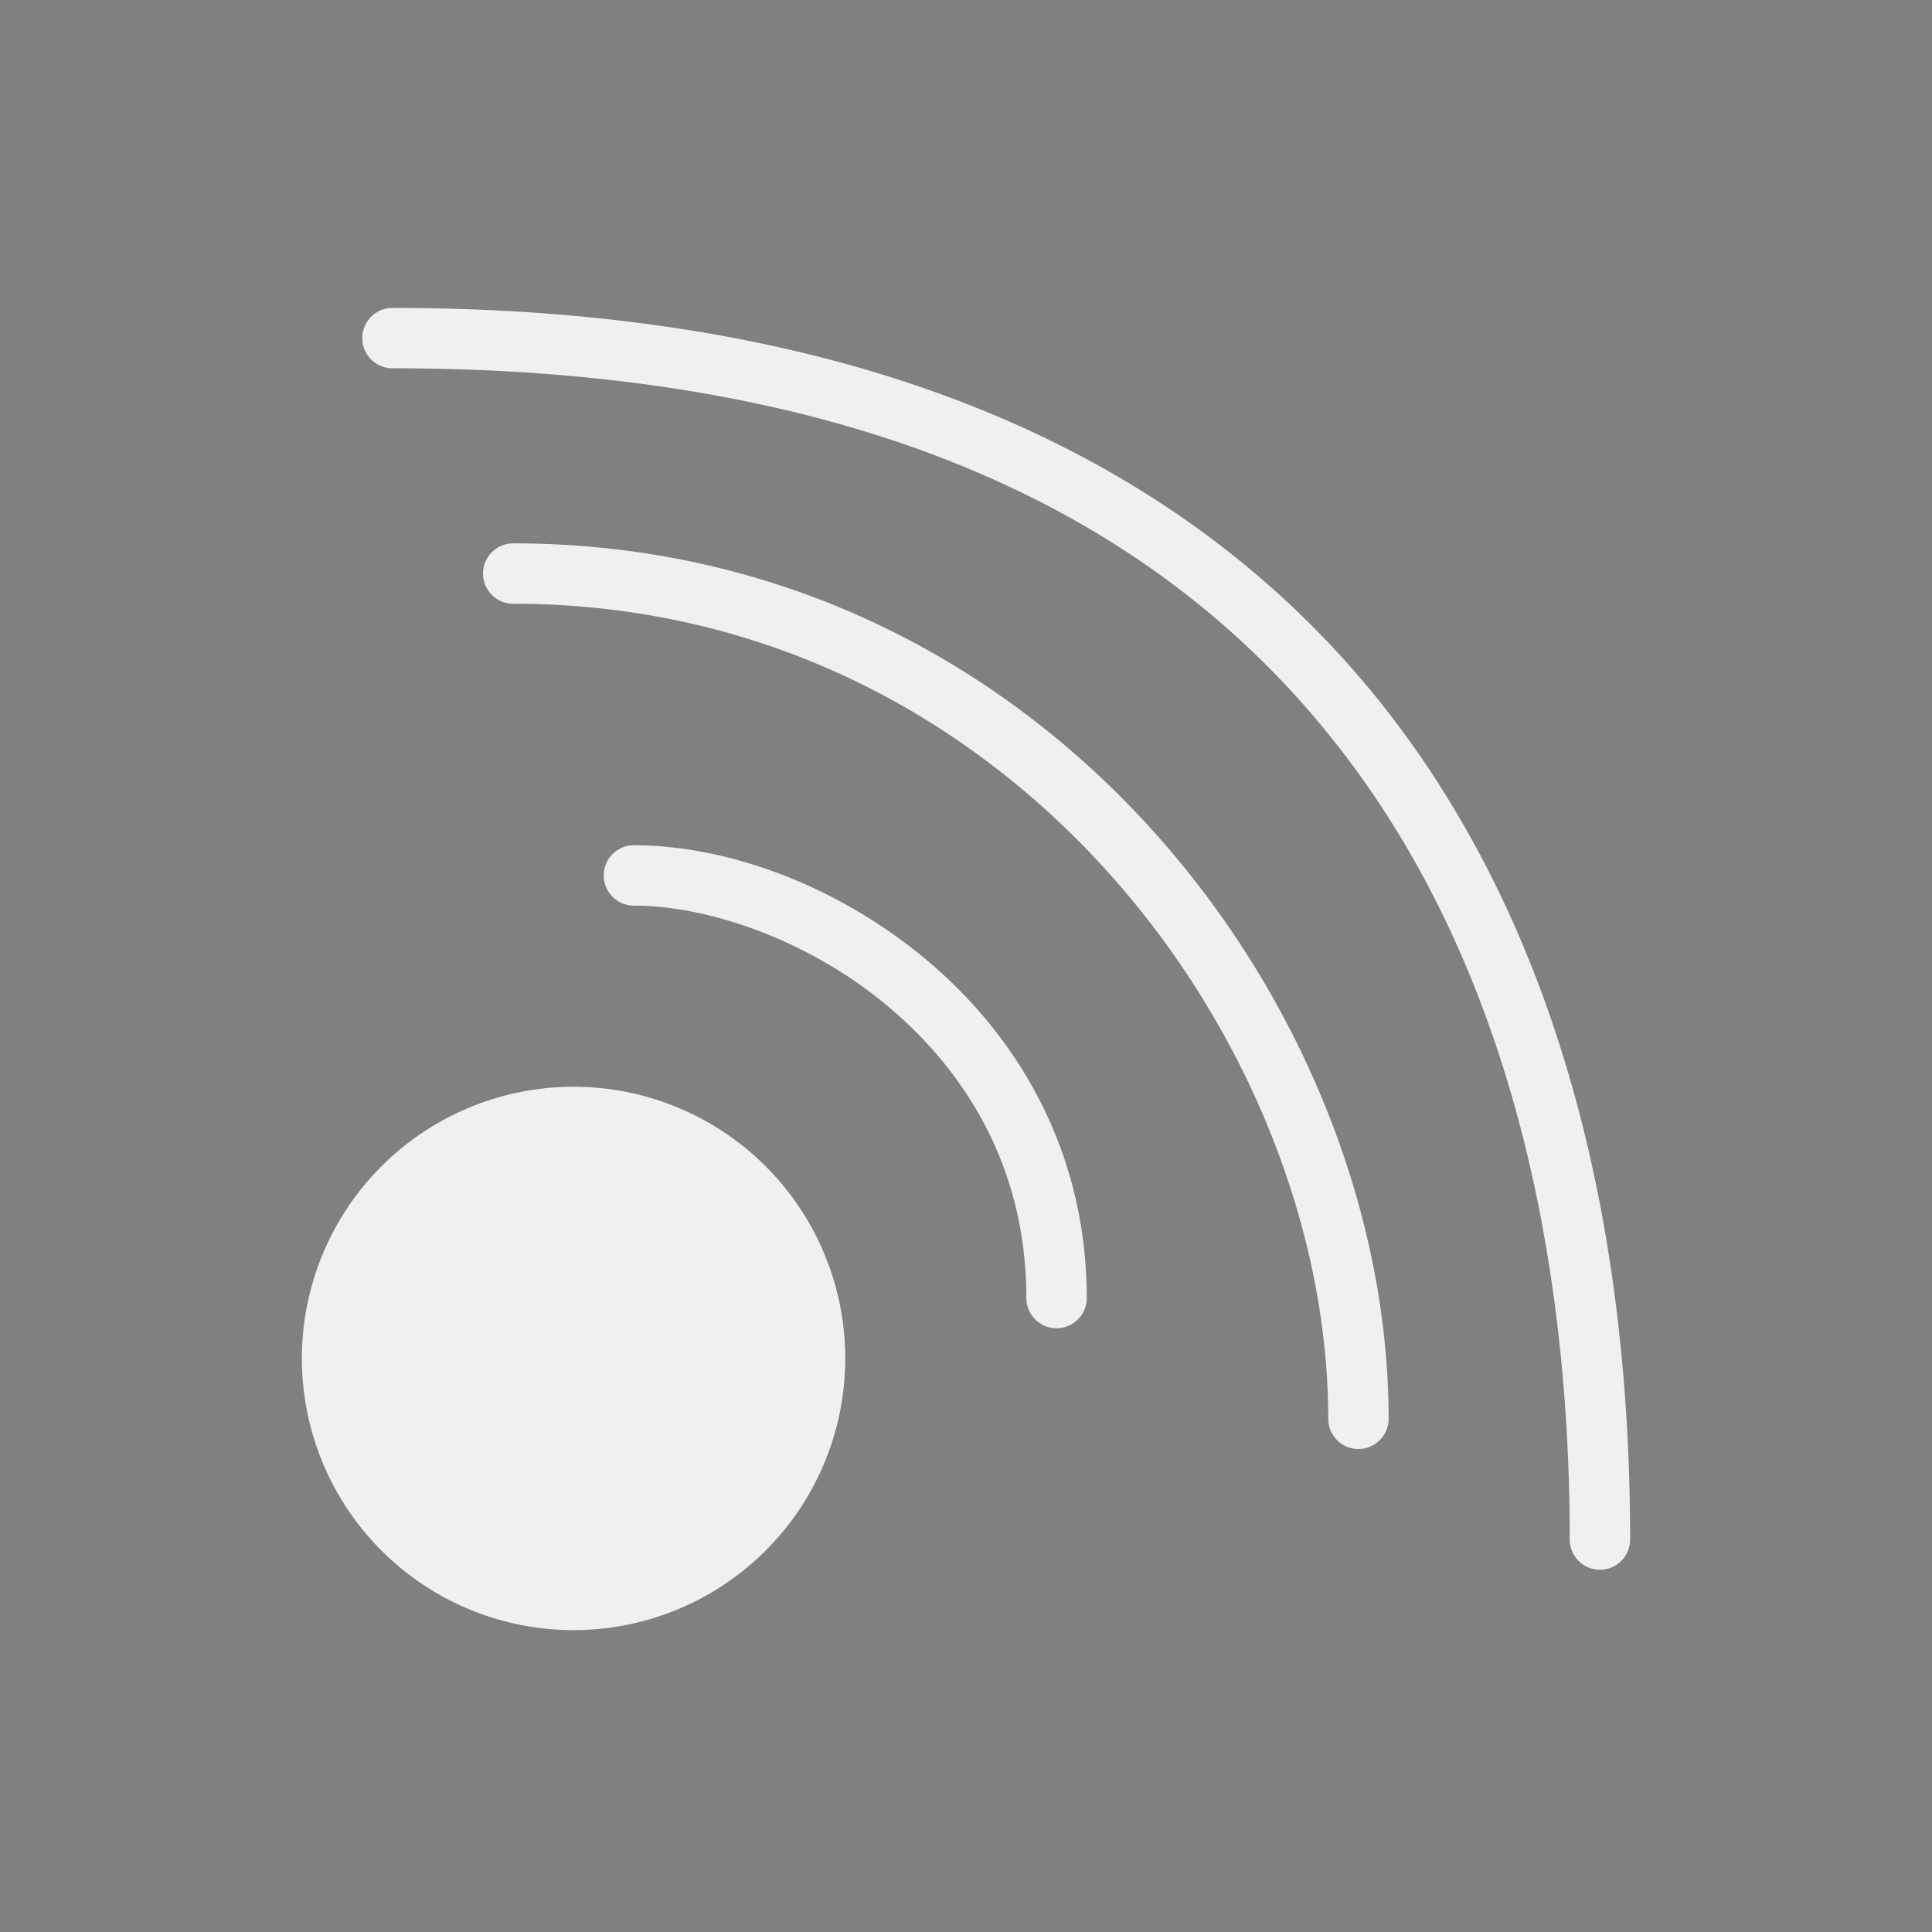 <svg xmlns="http://www.w3.org/2000/svg" width="32" height="32" version="1.1">
 <rect width="100%" height="100%" fill="#808080" stroke="none"/>
 <g id="22-22-akregator" transform="translate(32,-281.18)">
  <rect  style="opacity:0.001" width="22" height="22" x="0" y="291.18"/>
  <path  style="opacity:1;fill:#eff0f1" transform="translate(0,291.179)" d="m 4.5,4 a 0.5,0.5 0 1 0 0,1 C 8.662,5 11.761,6.093 13.834,8.166 15.907,10.239 17,13.338 17,17.5 a 0.5,0.5 0 1 0 1,0 C 18,13.162 16.843,9.761 14.541,7.459 12.239,5.157 8.838,4 4.5,4 Z m 1,3 a 0.5,0.5 0 1 0 0,1 c 2.644,0 4.75,0.832 6.209,2.291 C 13.168,11.75 14,13.856 14,16.5 a 0.5,0.5 0 1 0 1,0 C 15,13.644 14.082,11.25 12.416,9.584 10.75,7.918 8.356,7 5.5,7 Z m 1,3 a 0.5,0.5 0 1 0 0,1 c 1.083,0 2.225,0.557 3.084,1.416 C 10.443,13.275 11,14.417 11,15.5 a 0.5,0.5 0 1 0 1,0 C 12,14.083 11.307,12.725 10.291,11.709 9.275,10.693 7.917,10 6.5,10 Z M 6,13 a 3,3 0 0 0 -3,3 3,3 0 0 0 3,3 3,3 0 0 0 3,-3 3,3 0 0 0 -3,-3 z"/>
 </g>
 <g id="akregator">
  <rect  style="opacity:0.001" width="32" height="32" x="0" y="0"/>
  <path  style="opacity:1;fill:#eff0f1" d="M 6.5 5.1 A 0.5 0.5 0 1 0 6.5 6.1 C 15.132 6.1 19.93 9.115 22.652 13.023 C 25.375 16.931 26 21.806 26 25.5 A 0.5 0.5 0 1 0 27 25.5 C 27 21.694 26.375 16.618 23.473 12.451 C 20.57 8.284 15.368 5.1 6.5 5.1 z M 8.5 9 A 0.5 0.5 0 1 0 8.5 10 C 16.706 10 22 17.282 22 23.5 A 0.5 0.5 0 1 0 23 23.5 C 23 16.718 17.294 9 8.5 9 z M 10.5 14 A 0.5 0.5 0 1 0 10.5 15 C 11.736 15 13.402 15.57 14.715 16.674 C 16.027 17.778 17 19.378 17 21.5 A 0.5 0.5 0 1 0 18 21.5 C 18 19.068 16.855 17.168 15.359 15.91 C 13.864 14.653 12.031 14 10.5 14 z M 9.5 18 A 4.5 4.5 0 0 0 5 22.5 A 4.5 4.5 0 0 0 9.5 27 A 4.5 4.5 0 0 0 14 22.5 A 4.5 4.5 0 0 0 9.5 18 z"/>
 </g>
</svg>
